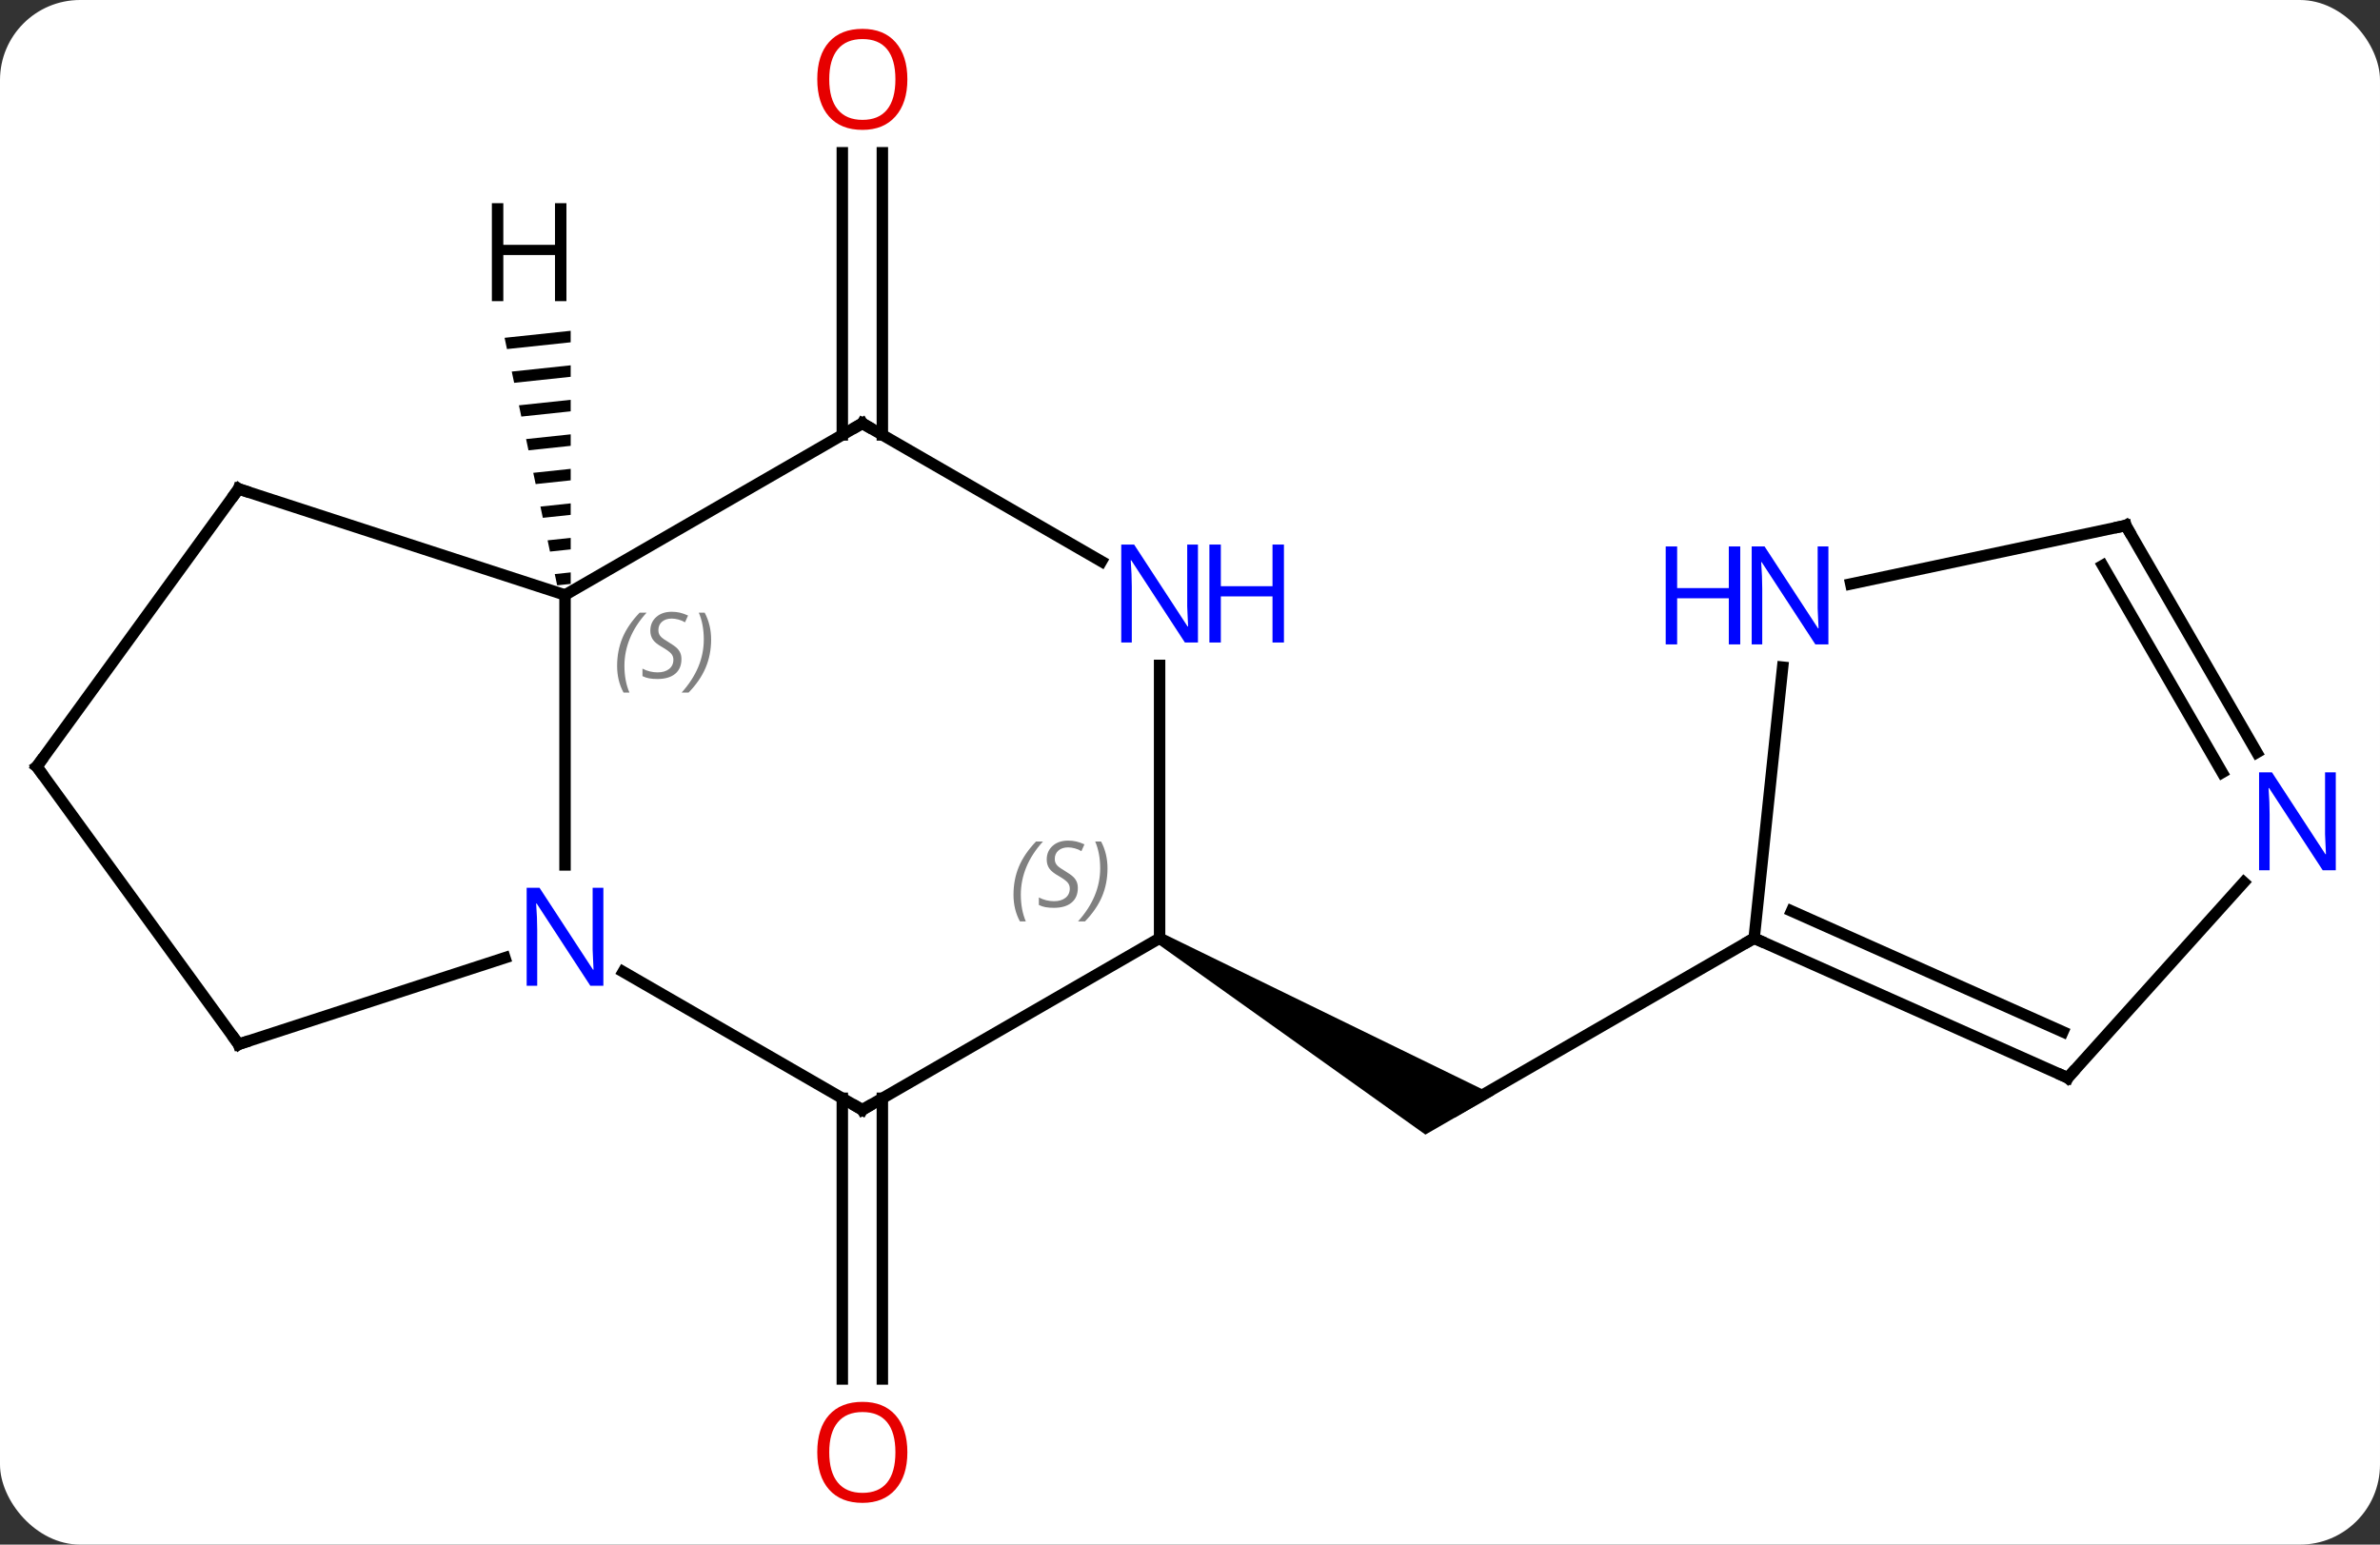 <svg width="208" viewBox="0 0 208 135" style="fill-opacity:1; color-rendering:auto; color-interpolation:auto; text-rendering:auto; stroke:black; stroke-linecap:square; stroke-miterlimit:10; shape-rendering:auto; stroke-opacity:1; fill:black; stroke-dasharray:none; font-weight:normal; stroke-width:1; font-family:'Open Sans'; font-style:normal; stroke-linejoin:miter; font-size:12; stroke-dashoffset:0; image-rendering:auto;" height="135" class="cas-substance-image" xmlns:xlink="http://www.w3.org/1999/xlink" xmlns="http://www.w3.org/2000/svg"><rect x="0" y="0" width="208" height="135" fill="#333333" stroke="none"/><svg class="cas-substance-single-component"><rect y="0" x="0" width="208" stroke="none" ry="7" rx="7" height="135" fill="white" class="cas-substance-group"/><svg y="0" x="0" width="208" viewBox="0 0 208 135" style="fill:black;" height="135" class="cas-substance-single-component-image"><svg><g><g transform="translate(102,67)" style="text-rendering:geometricPrecision; color-rendering:optimizeQuality; color-interpolation:linearRGB; stroke-linecap:butt; image-rendering:optimizeQuality;"><line y2="28.99" y1="53.523" x2="-24.887" x1="-24.887" style="fill:none;"/><line y2="28.99" y1="53.523" x2="-28.387" x1="-28.387" style="fill:none;"/><line y2="-28.99" y1="-53.648" x2="-28.387" x1="-28.387" style="fill:none;"/><line y2="-28.99" y1="-53.648" x2="-24.887" x1="-24.887" style="fill:none;"/><path style="stroke:none;" d="M-0.907 15.433 L-0.407 14.567 L28.573 28.701 L22.573 32.165 Z"/><line y2="15" y1="30" x2="51.303" x1="25.323" style="fill:none;"/><line y2="-15" y1="8.594" x2="-52.62" x1="-52.62" style="fill:none;"/><line y2="30" y1="17.935" x2="-26.637" x1="-47.536" style="fill:none;"/><line y2="24.27" y1="16.707" x2="-81.15" x1="-57.874" style="fill:none;"/><line y2="-30" y1="-15" x2="-26.637" x1="-52.62" style="fill:none;"/><line y2="-24.27" y1="-15" x2="-81.15" x1="-52.62" style="fill:none;"/><line y2="15" y1="30" x2="-0.657" x1="-26.637" style="fill:none;"/><line y2="0" y1="24.27" x2="-98.784" x1="-81.15" style="fill:none;"/><line y2="-17.935" y1="-30" x2="-5.741" x1="-26.637" style="fill:none;"/><line y2="0" y1="-24.27" x2="-98.784" x1="-81.15" style="fill:none;"/><line y2="-8.844" y1="15" x2="-0.657" x1="-0.657" style="fill:none;"/><line y2="27.201" y1="15" x2="78.711" x1="51.303" style="fill:none;"/><line y2="23.182" y1="12.624" x2="78.288" x1="54.572" style="fill:none;"/><line y2="-8.69" y1="15" x2="53.795" x1="51.303" style="fill:none;"/><line y2="10.117" y1="27.201" x2="94.094" x1="78.711" style="fill:none;"/><line y2="-21.072" y1="-15.963" x2="83.784" x1="59.749" style="fill:none;"/><line y2="-21.072" y1="-1.23" x2="83.784" x1="95.24" style="fill:none;"/><line y2="-17.572" y1="0.52" x2="81.763" x1="92.209" style="fill:none;"/><path style="stroke:none;" d="M-52.126 -38.089 L-57.901 -37.475 L-57.901 -37.475 L-57.693 -36.492 L-52.126 -37.083 L-52.126 -37.083 L-52.126 -38.089 ZM-52.125 -35.072 L-57.275 -34.525 L-57.275 -34.525 L-57.066 -33.542 L-57.066 -33.542 L-52.125 -34.067 L-52.125 -35.072 ZM-52.125 -32.056 L-56.648 -31.575 L-56.648 -31.575 L-56.44 -30.592 L-56.44 -30.592 L-52.125 -31.05 L-52.125 -31.05 L-52.125 -32.056 ZM-52.124 -29.039 L-56.022 -28.625 L-56.022 -28.625 L-55.813 -27.642 L-55.813 -27.642 L-52.124 -28.034 L-52.124 -28.034 L-52.124 -29.039 ZM-52.124 -26.023 L-55.395 -25.675 L-55.395 -25.675 L-55.187 -24.692 L-55.187 -24.692 L-52.124 -25.017 L-52.124 -25.017 L-52.124 -26.023 ZM-52.124 -23.006 L-54.769 -22.725 L-54.769 -22.725 L-54.56 -21.742 L-54.56 -21.742 L-52.124 -22.001 L-52.124 -22.001 L-52.124 -23.006 ZM-52.123 -19.99 L-54.142 -19.775 L-53.934 -18.792 L-53.934 -18.792 L-52.123 -18.984 L-52.123 -18.984 L-52.123 -19.99 ZM-52.123 -16.973 L-53.516 -16.825 L-53.516 -16.825 L-53.307 -15.842 L-53.307 -15.842 L-52.123 -15.968 L-52.123 -15.968 L-52.123 -16.973 Z"/></g><g transform="translate(102,67)" style="fill:rgb(230,0,0); text-rendering:geometricPrecision; color-rendering:optimizeQuality; image-rendering:optimizeQuality; font-family:'Open Sans'; stroke:rgb(230,0,0); color-interpolation:linearRGB;"><path style="stroke:none;" d="M-22.7 59.93 Q-22.7 61.992 -23.739 63.172 Q-24.778 64.352 -26.621 64.352 Q-28.512 64.352 -29.543 63.188 Q-30.575 62.023 -30.575 59.914 Q-30.575 57.82 -29.543 56.672 Q-28.512 55.523 -26.621 55.523 Q-24.762 55.523 -23.731 56.695 Q-22.7 57.867 -22.7 59.93 ZM-29.528 59.93 Q-29.528 61.664 -28.785 62.57 Q-28.043 63.477 -26.621 63.477 Q-25.2 63.477 -24.473 62.578 Q-23.746 61.68 -23.746 59.93 Q-23.746 58.195 -24.473 57.305 Q-25.2 56.414 -26.621 56.414 Q-28.043 56.414 -28.785 57.312 Q-29.528 58.211 -29.528 59.93 Z"/><path style="stroke:none;" d="M-22.7 -60.07 Q-22.7 -58.008 -23.739 -56.828 Q-24.778 -55.648 -26.621 -55.648 Q-28.512 -55.648 -29.543 -56.812 Q-30.575 -57.977 -30.575 -60.086 Q-30.575 -62.18 -29.543 -63.328 Q-28.512 -64.477 -26.621 -64.477 Q-24.762 -64.477 -23.731 -63.305 Q-22.7 -62.133 -22.7 -60.07 ZM-29.528 -60.07 Q-29.528 -58.336 -28.785 -57.43 Q-28.043 -56.523 -26.621 -56.523 Q-25.2 -56.523 -24.473 -57.422 Q-23.746 -58.32 -23.746 -60.07 Q-23.746 -61.805 -24.473 -62.695 Q-25.2 -63.586 -26.621 -63.586 Q-28.043 -63.586 -28.785 -62.688 Q-29.528 -61.789 -29.528 -60.07 Z"/><path style="fill:rgb(0,5,255); stroke:none;" d="M-49.268 19.156 L-50.409 19.156 L-55.097 11.969 L-55.143 11.969 Q-55.05 13.234 -55.05 14.281 L-55.05 19.156 L-55.972 19.156 L-55.972 10.594 L-54.847 10.594 L-50.175 17.75 L-50.128 17.75 Q-50.128 17.594 -50.175 16.734 Q-50.222 15.875 -50.206 15.5 L-50.206 10.594 L-49.268 10.594 L-49.268 19.156 Z"/></g><g transform="translate(102,67)" style="font-size:8.4px; fill:gray; text-rendering:geometricPrecision; image-rendering:optimizeQuality; color-rendering:optimizeQuality; font-family:'Open Sans'; font-style:italic; stroke:gray; color-interpolation:linearRGB;"><path style="stroke:none;" d="M-48.068 -8.797 Q-48.068 -10.125 -47.6 -11.25 Q-47.131 -12.375 -46.1 -13.453 L-45.49 -13.453 Q-46.459 -12.39 -46.943 -11.219 Q-47.428 -10.047 -47.428 -8.812 Q-47.428 -7.484 -46.99 -6.469 L-47.506 -6.469 Q-48.068 -7.5 -48.068 -8.797 ZM-42.446 -9.39 Q-42.446 -8.562 -42.993 -8.109 Q-43.54 -7.656 -44.54 -7.656 Q-44.946 -7.656 -45.258 -7.711 Q-45.571 -7.766 -45.852 -7.906 L-45.852 -8.562 Q-45.227 -8.234 -44.524 -8.234 Q-43.899 -8.234 -43.524 -8.531 Q-43.149 -8.828 -43.149 -9.344 Q-43.149 -9.656 -43.352 -9.883 Q-43.555 -10.109 -44.118 -10.437 Q-44.711 -10.765 -44.938 -11.094 Q-45.165 -11.422 -45.165 -11.875 Q-45.165 -12.609 -44.649 -13.07 Q-44.133 -13.531 -43.29 -13.531 Q-42.915 -13.531 -42.579 -13.453 Q-42.243 -13.375 -41.868 -13.203 L-42.133 -12.609 Q-42.383 -12.765 -42.704 -12.851 Q-43.024 -12.937 -43.29 -12.937 Q-43.821 -12.937 -44.141 -12.664 Q-44.461 -12.39 -44.461 -11.922 Q-44.461 -11.719 -44.391 -11.57 Q-44.321 -11.422 -44.18 -11.289 Q-44.04 -11.156 -43.618 -10.906 Q-43.055 -10.562 -42.852 -10.367 Q-42.649 -10.172 -42.547 -9.937 Q-42.446 -9.703 -42.446 -9.39 ZM-39.851 -11.109 Q-39.851 -9.781 -40.328 -8.648 Q-40.804 -7.516 -41.82 -6.469 L-42.429 -6.469 Q-40.492 -8.625 -40.492 -11.109 Q-40.492 -12.437 -40.929 -13.453 L-40.414 -13.453 Q-39.851 -12.39 -39.851 -11.109 Z"/></g><g transform="translate(102,67)" style="stroke-linecap:butt; font-size:8.4px; text-rendering:geometricPrecision; image-rendering:optimizeQuality; color-rendering:optimizeQuality; font-family:'Open Sans'; font-style:italic; color-interpolation:linearRGB; stroke-miterlimit:5;"><path style="fill:none;" d="M-27.07 29.75 L-26.637 30 L-26.204 29.75"/><path style="fill:none;" d="M-80.674 24.116 L-81.15 24.27 L-81.444 23.866"/><path style="fill:none;" d="M-27.07 -29.75 L-26.637 -30 L-26.204 -29.75"/><path style="fill:none;" d="M-80.674 -24.116 L-81.15 -24.27 L-81.444 -23.866"/><path style="fill:gray; stroke:none;" d="M-13.426 11.203 Q-13.426 9.875 -12.957 8.75 Q-12.488 7.625 -11.457 6.547 L-10.848 6.547 Q-11.816 7.609 -12.301 8.781 Q-12.785 9.953 -12.785 11.187 Q-12.785 12.515 -12.348 13.531 L-12.863 13.531 Q-13.426 12.5 -13.426 11.203 ZM-7.803 10.609 Q-7.803 11.437 -8.35 11.89 Q-8.897 12.344 -9.897 12.344 Q-10.303 12.344 -10.616 12.289 Q-10.928 12.234 -11.209 12.094 L-11.209 11.437 Q-10.584 11.765 -9.881 11.765 Q-9.256 11.765 -8.881 11.469 Q-8.506 11.172 -8.506 10.656 Q-8.506 10.344 -8.709 10.117 Q-8.912 9.89 -9.475 9.562 Q-10.069 9.234 -10.295 8.906 Q-10.522 8.578 -10.522 8.125 Q-10.522 7.391 -10.006 6.93 Q-9.491 6.469 -8.647 6.469 Q-8.272 6.469 -7.936 6.547 Q-7.6 6.625 -7.225 6.797 L-7.491 7.391 Q-7.741 7.234 -8.061 7.148 Q-8.381 7.062 -8.647 7.062 Q-9.178 7.062 -9.498 7.336 Q-9.819 7.609 -9.819 8.078 Q-9.819 8.281 -9.748 8.43 Q-9.678 8.578 -9.537 8.711 Q-9.397 8.844 -8.975 9.094 Q-8.412 9.437 -8.209 9.633 Q-8.006 9.828 -7.905 10.062 Q-7.803 10.297 -7.803 10.609 ZM-5.209 8.89 Q-5.209 10.219 -5.685 11.351 Q-6.162 12.484 -7.177 13.531 L-7.787 13.531 Q-5.849 11.375 -5.849 8.89 Q-5.849 7.562 -6.287 6.547 L-5.771 6.547 Q-5.209 7.609 -5.209 8.89 Z"/><path style="fill:none;" d="M-98.49 0.405 L-98.784 0 L-98.49 -0.405"/></g><g transform="translate(102,67)" style="stroke-linecap:butt; fill:rgb(0,5,255); text-rendering:geometricPrecision; color-rendering:optimizeQuality; image-rendering:optimizeQuality; font-family:'Open Sans'; stroke:rgb(0,5,255); color-interpolation:linearRGB; stroke-miterlimit:5;"><path style="stroke:none;" d="M2.695 -10.844 L1.554 -10.844 L-3.134 -18.031 L-3.18 -18.031 Q-3.087 -16.766 -3.087 -15.719 L-3.087 -10.844 L-4.009 -10.844 L-4.009 -19.406 L-2.884 -19.406 L1.788 -12.25 L1.835 -12.25 Q1.835 -12.406 1.788 -13.266 Q1.741 -14.125 1.757 -14.5 L1.757 -19.406 L2.695 -19.406 L2.695 -10.844 Z"/><path style="stroke:none;" d="M10.21 -10.844 L9.21 -10.844 L9.21 -14.875 L4.695 -14.875 L4.695 -10.844 L3.695 -10.844 L3.695 -19.406 L4.695 -19.406 L4.695 -15.766 L9.21 -15.766 L9.21 -19.406 L10.21 -19.406 L10.21 -10.844 Z"/><path style="fill:none; stroke:black;" d="M51.76 15.203 L51.303 15 L50.87 15.25"/><path style="fill:none; stroke:black;" d="M78.254 26.998 L78.711 27.201 L79.046 26.829"/><path style="stroke:none;" d="M57.793 -10.679 L56.652 -10.679 L51.964 -17.866 L51.918 -17.866 Q52.011 -16.601 52.011 -15.554 L52.011 -10.679 L51.089 -10.679 L51.089 -19.241 L52.214 -19.241 L56.886 -12.085 L56.933 -12.085 Q56.933 -12.241 56.886 -13.101 Q56.839 -13.96 56.855 -14.335 L56.855 -19.241 L57.793 -19.241 L57.793 -10.679 Z"/><path style="stroke:none;" d="M50.089 -10.679 L49.089 -10.679 L49.089 -14.71 L44.574 -14.71 L44.574 -10.679 L43.574 -10.679 L43.574 -19.241 L44.574 -19.241 L44.574 -15.601 L49.089 -15.601 L49.089 -19.241 L50.089 -19.241 L50.089 -10.679 Z"/><path style="stroke:none;" d="M102.136 9.064 L100.995 9.064 L96.307 1.877 L96.261 1.877 Q96.354 3.142 96.354 4.189 L96.354 9.064 L95.432 9.064 L95.432 0.502 L96.557 0.502 L101.229 7.658 L101.276 7.658 Q101.276 7.502 101.229 6.642 Q101.182 5.783 101.198 5.408 L101.198 0.502 L102.136 0.502 L102.136 9.064 Z"/><path style="fill:none; stroke:black;" d="M83.295 -20.968 L83.784 -21.072 L84.034 -20.639"/><path style="fill:black; stroke:none;" d="M-52.497 -40.679 L-53.497 -40.679 L-53.497 -44.71 L-58.013 -44.71 L-58.013 -40.679 L-59.013 -40.679 L-59.013 -49.241 L-58.013 -49.241 L-58.013 -45.601 L-53.497 -45.601 L-53.497 -49.241 L-52.497 -49.241 L-52.497 -40.679 Z"/></g></g></svg></svg></svg></svg>